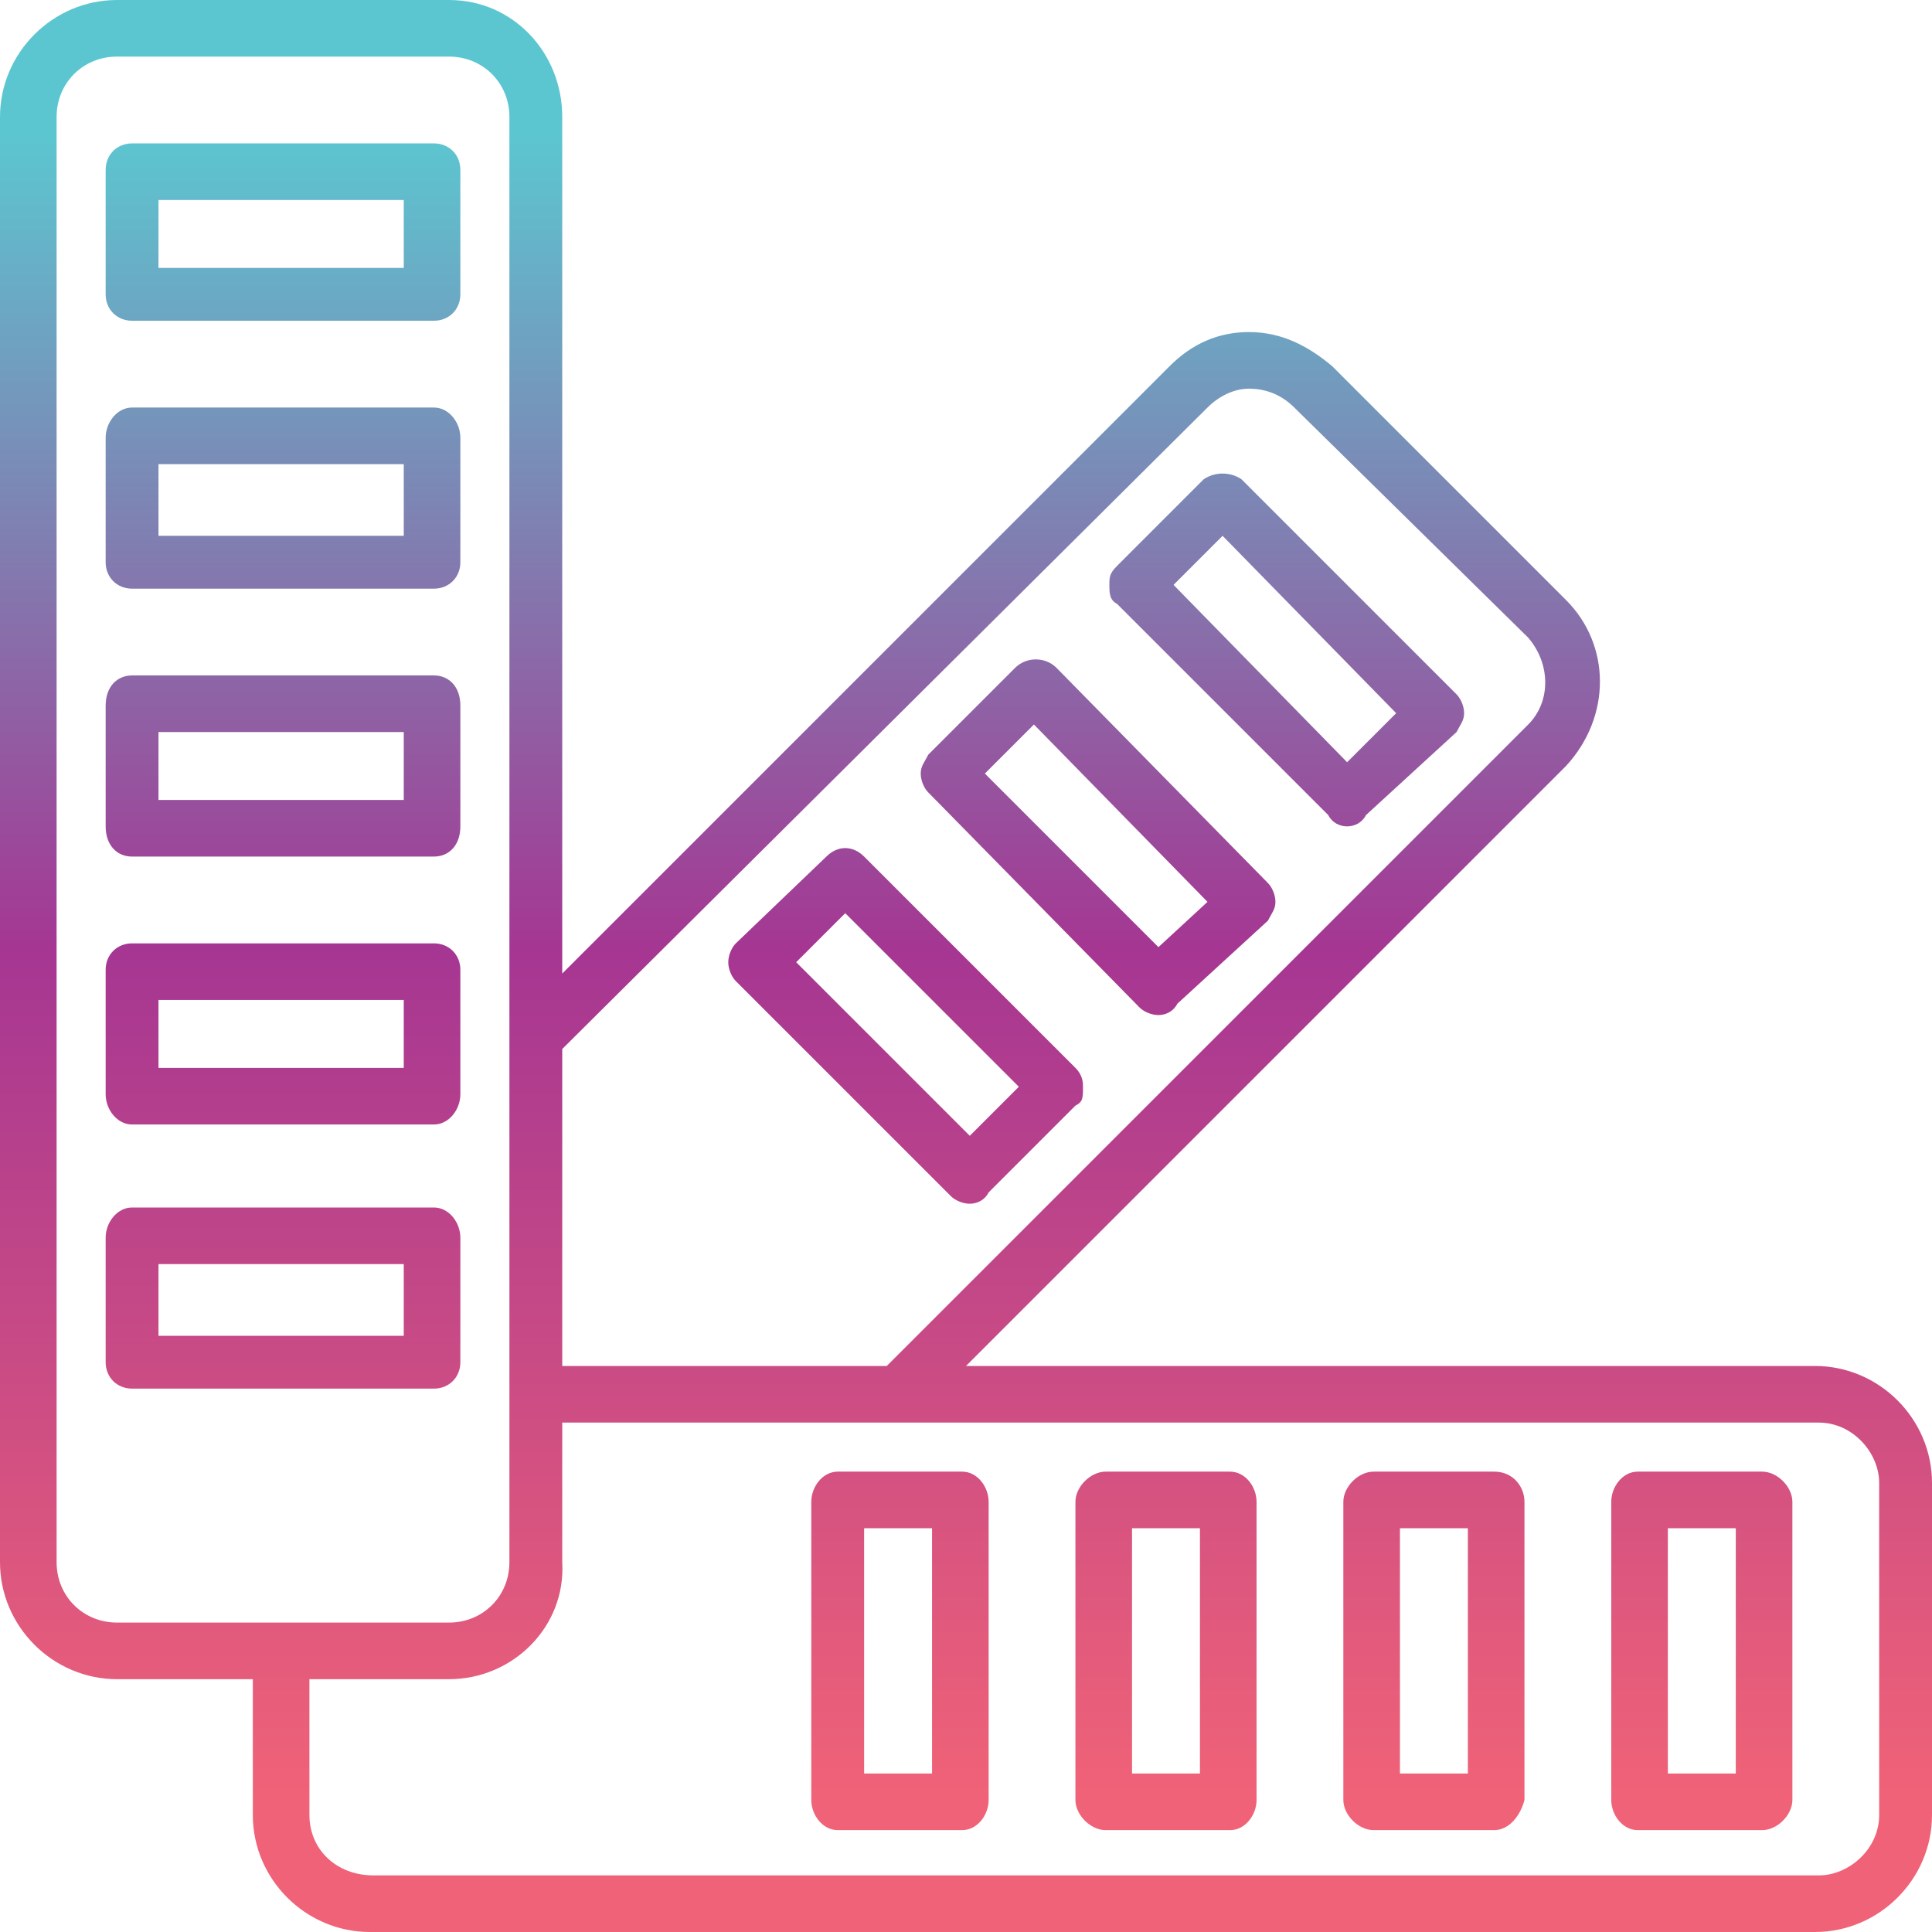 <svg clip-rule="evenodd" fill-rule="evenodd" height="512" image-rendering="optimizeQuality" shape-rendering="geometricPrecision" text-rendering="geometricPrecision" viewBox="0 0 512 512" width="512" xmlns="http://www.w3.org/2000/svg" xmlns:xlink="http://www.w3.org/1999/xlink"><linearGradient id="id0" gradientUnits="userSpaceOnUse" x1="256" x2="256" y1="36.019" y2="475.981"><stop offset="0" stop-color="#5cc6d0"/><stop offset=".49" stop-color="#a53692"/><stop offset="1" stop-color="#f06277"/></linearGradient><g id="Layer_x0020_1"><path d="m119 445h-37v36c0 9 7 16 17 16h383c8 0 16-7 16-16v-88c0-8-7-16-16-16h-242c-1 0-2 0-3 0s-1 0-2 0h-86v37c1 17-13 31-30 31zm-4-77h-80c-4 0-7-3-7-7v-33c0-4 3-8 7-8h80c4 0 7 4 7 8v33c0 4-3 7-7 7zm-73-14h65v-19h-65zm213 131h-33c-4 0-7-4-7-8v-79c0-4 3-8 7-8h33c4 0 7 4 7 8v79c0 4-3 8-7 8zm-26-15h18v-65h-18zm97 15h-33c-4 0-8-4-8-8v-79c0-4 4-8 8-8h33c4 0 7 4 7 8v79c0 4-3 8-7 8zm-26-15h18v-65h-18zm96 15h-32c-4 0-8-4-8-8v-79c0-4 4-8 8-8h32c5 0 8 4 8 8v79c-1 4-4 8-8 8zm-25-15h18v-65h-18zm96 15h-33c-4 0-7-4-7-8v-79c0-4 3-8 7-8h33c4 0 8 4 8 8v79c0 4-4 8-8 8zm-25-15h18v-65h-18zm-375-25h-36c-17 0-31-14-31-31v-383c0-17 14-31 31-31h88c17 0 30 14 30 31v227l161-161c6-6 13-9 21-9 9 0 16 4 22 9l62 62c12 12 12 31 0 44l-159 159h225c17 0 31 14 31 31v88c0 17-14 31-31 31h-383c-17 0-31-14-31-31zm168-83 170-170c6-6 6-16 0-23l-62-61c-3-3-7-5-12-5-4 0-8 2-11 5l-171 170v84zm-163 68h3 2 42c9 0 16-7 16-16v-42c0-1 0-2 0-2 0-1 0-2 0-3v-91c0-1 0-1 0-2v-243c0-9-7-16-16-16h-88c-9 0-16 7-16 16v383c0 9 7 16 16 16zm185-111c-2 0-4-1-5-2l-57-57c-1-1-2-3-2-5s1-4 2-5l24-23c3-3 7-3 10 0l56 56c2 2 2 4 2 5 0 3 0 4-2 5l-23 23c-1 2-3 3-5 3zm-46-64 46 46 13-13-46-46zm96 14c-2 0-4-1-5-2l-56-57c-1-1-2-3-2-5s1-3 2-5l23-23c3-3 8-3 11 0l56 57c1 1 2 3 2 5s-1 3-2 5l-24 22c-1 2-3 3-5 3zm-46-64 46 46 13-12-46-47zm96 14c-2 0-4-1-5-3l-56-56c-2-1-2-3-2-5s0-3 2-5l23-23c3-2 7-2 10 0l57 57c1 1 2 3 2 5s-1 3-2 5l-24 22c-1 2-3 3-5 3zm-46-64 46 47 13-13-46-47zm-196 143h-80c-4 0-7-4-7-8v-33c0-4 3-7 7-7h80c4 0 7 3 7 7v33c0 4-3 8-7 8zm-73-15h65v-18h-65zm73-56h-80c-4 0-7-3-7-8v-32c0-5 3-8 7-8h80c4 0 7 3 7 8v32c0 5-3 8-7 8zm-73-15h65v-18h-65zm73-56h-80c-4 0-7-3-7-7v-33c0-4 3-8 7-8h80c4 0 7 4 7 8v33c0 4-3 7-7 7zm-73-14h65v-19h-65zm73-57h-80c-4 0-7-3-7-7v-33c0-4 3-7 7-7h80c4 0 7 3 7 7v33c0 4-3 7-7 7zm-73-14h65v-18h-65z" fill="url(#id0)"/></g></svg>